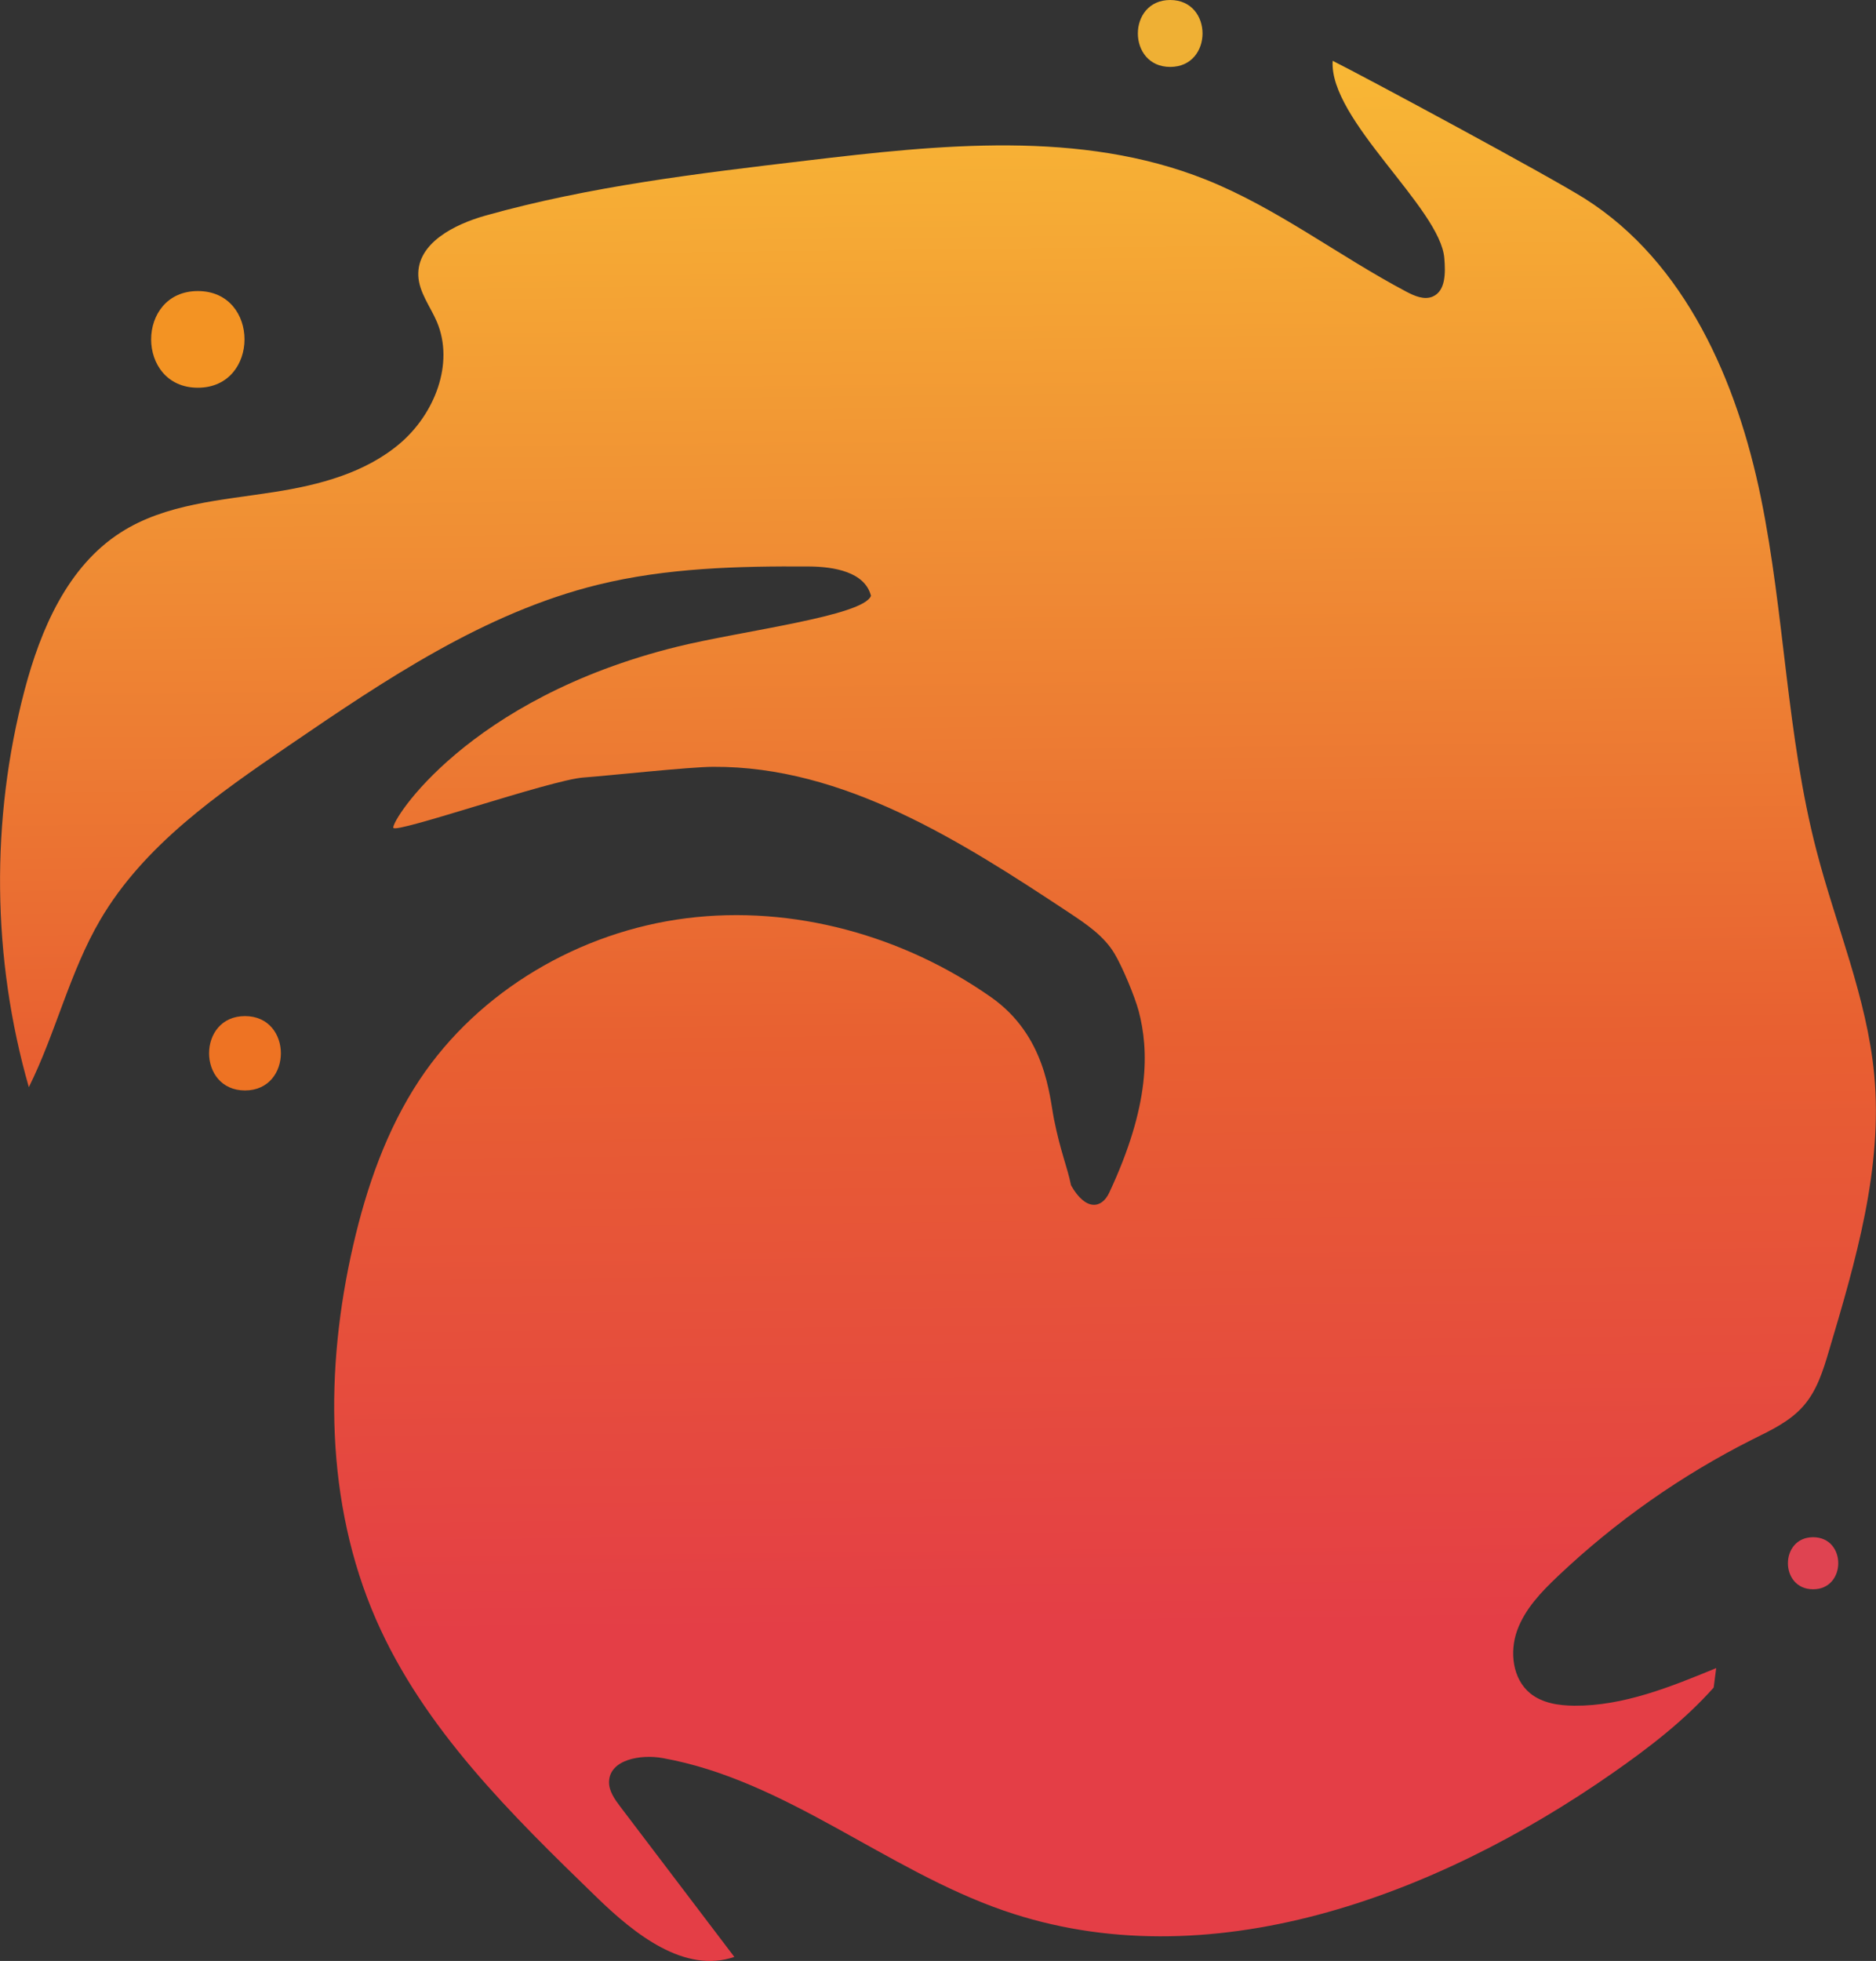 <?xml version="1.0" encoding="UTF-8"?><svg id="b" xmlns="http://www.w3.org/2000/svg" xmlns:xlink="http://www.w3.org/1999/xlink" viewBox="0 0 126.2 131.85"><rect x="0" y="0" width="126.2" height="131.85" fill="#333333" stroke="none"/><defs><linearGradient id="d" x1="-21.26" y1="62.96" x2="101.89" y2="74.95" gradientTransform="translate(127.08 .16) rotate(83.8)" gradientUnits="userSpaceOnUse"><stop offset="0" stop-color="#ffee25"/><stop offset="0" stop-color="#fee727"/><stop offset=".03" stop-color="#fdd52f"/><stop offset=".05" stop-color="#fcc934"/><stop offset=".07" stop-color="#fcc636"/><stop offset=".1" stop-color="#fac035"/><stop offset=".4" stop-color="#f08f34"/><stop offset=".68" stop-color="#e86031"/><stop offset="1" stop-color="#e43e46"/></linearGradient></defs><g id="c"><path d="M115.28,113.47c-1.98,2.22-4.36,4.05-6.8,5.75-11.93,8.32-27.23,14-40.97,9.24-7.94-2.75-14.66-8.77-22.93-10.25-1.48-.27-3.58,.1-3.61,1.6-.01,.62,.38,1.17,.76,1.67,2.56,3.37,5.12,6.74,7.67,10.1-3.35,1.14-6.69-1.52-9.23-3.98-5.77-5.59-11.67-11.37-14.88-18.72-3.42-7.83-3.45-16.82-1.53-25.15,.9-3.91,2.24-7.77,4.46-11.12,4-6.01,10.8-9.97,17.96-10.87s14.58,1.16,20.49,5.31c3.69,2.59,3.92,6.63,4.23,8.19,.46,2.28,.88,3.15,1.15,4.46,.99,1.75,2.07,1.57,2.57,.49,2.76-5.89,2.67-9.59,1.98-12.21-.27-1-1.09-2.96-1.62-3.85-.71-1.2-1.91-2-3.07-2.77-7.3-4.83-15.18-9.85-23.93-9.8-1.57,0-7.18,.61-8.74,.72-2.19,.16-12.65,3.8-12.78,3.38-.15-.47,4.99-8.7,19.11-12.18,4.36-1.07,12.54-2.06,13.02-3.42-.41-1.61-2.5-1.96-4.16-1.97-4.77-.03-9.59,.09-14.22,1.23-7.62,1.88-14.29,6.38-20.78,10.81-4.79,3.27-9.74,6.7-12.68,11.71-2.07,3.53-2.99,7.6-4.81,11.26-2.48-8.65-2.58-17.98-.29-26.68,1.08-4.1,2.89-8.32,6.46-10.61,3.03-1.95,6.8-2.17,10.36-2.73,3.01-.47,6.1-1.28,8.43-3.26s3.68-5.37,2.49-8.18c-.44-1.03-1.2-1.98-1.25-3.1-.09-2.19,2.43-3.46,4.54-4.05,7.03-1.97,14.31-2.83,21.56-3.69,9-1.07,18.44-2.08,26.86,1.27,4.79,1.91,8.94,5.13,13.5,7.54,.55,.29,1.21,.58,1.78,.33,.88-.38,.86-1.61,.78-2.57-.25-3.37-7.77-9.32-7.51-13.28,2.11,1.05,14.53,7.73,16.97,9.27,6.76,4.28,10.24,12.28,11.84,20.12,1.6,7.84,1.72,15.95,3.73,23.69,1.3,5.03,3.4,9.91,3.89,15.08,.59,6.28-1.24,12.52-3.04,18.56-.39,1.32-.81,2.69-1.72,3.72-.9,1.04-2.19,1.64-3.42,2.25-4.79,2.41-9.22,5.52-13.11,9.21-1.11,1.05-2.21,2.2-2.73,3.64s-.31,3.25,.87,4.22c.82,.67,1.93,.83,2.98,.84,3.31,.02,6.48-1.27,9.54-2.53" style="fill:url(#d);"/><path d="M13.31,26.07c4.18,0,4.19-6.5,0-6.5s-4.19,6.5,0,6.5h0Z" style="fill:#f39323;"/><path d="M78.72,4.5c2.9,0,2.9-4.5,0-4.5s-2.9,4.5,0,4.5h0Z" style="fill:#efb034;"/><path d="M121.97,106.86c2.25,0,2.26-3.5,0-3.5s-2.26,3.5,0,3.5h0Z" style="fill:#df4351;"/><path d="M16.48,73.32c3.22,0,3.22-5,0-5s-3.22,5,0,5h0Z" style="fill:#ee7323;"/></g></svg>